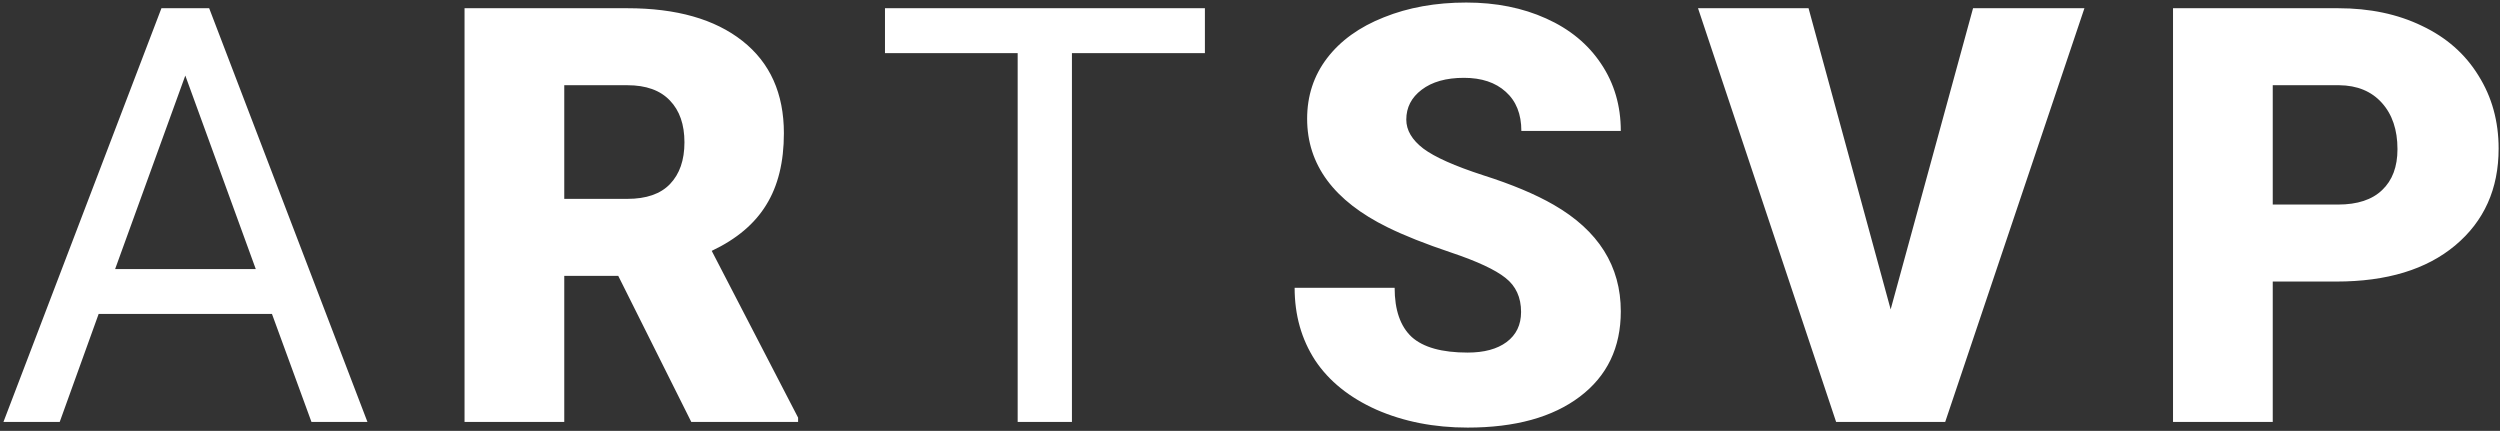 <svg width="557" height="96" viewBox="0 0 557 96" fill="none" xmlns="http://www.w3.org/2000/svg">
<rect x="0" y="0" width="557" height="96" fill="#333333" stroke="none"/>
<path d="M60.593 69.945H21.979L13.306 94H0.772L35.968 1.832H46.603L81.863 94H69.392L60.593 69.945ZM25.65 59.943H56.985L41.286 16.834L25.65 59.943ZM137.746 61.463H125.718V94H103.499V1.832H139.772C150.702 1.832 159.248 4.258 165.409 9.112C171.57 13.965 174.651 20.823 174.651 29.685C174.651 36.099 173.343 41.417 170.726 45.637C168.152 49.857 164.101 53.276 158.572 55.892L177.816 93.05V94H154.015L137.746 61.463ZM125.718 44.308H139.772C143.992 44.308 147.157 43.211 149.267 41.016C151.419 38.779 152.495 35.678 152.495 31.711C152.495 27.744 151.419 24.642 149.267 22.405C147.115 20.126 143.95 18.987 139.772 18.987H125.718V44.308ZM268.452 11.834H238.827V94H226.736V11.834H197.174V1.832H268.452V11.834ZM338.895 69.502C338.895 66.252 337.735 63.72 335.414 61.906C333.135 60.091 329.104 58.213 323.323 56.272C317.541 54.331 312.815 52.453 309.143 50.638C297.2 44.772 291.229 36.712 291.229 26.456C291.229 21.35 292.706 16.856 295.66 12.973C298.656 9.048 302.876 6.01 308.32 3.858C313.764 1.663 319.883 0.566 326.678 0.566C333.303 0.566 339.233 1.748 344.466 4.111C349.741 6.474 353.835 9.85 356.746 14.239C359.658 18.586 361.114 23.566 361.114 29.178H338.958C338.958 25.422 337.798 22.511 335.477 20.443C333.198 18.375 330.096 17.341 326.171 17.341C322.204 17.341 319.06 18.227 316.739 20C314.461 21.73 313.321 23.945 313.321 26.646C313.321 29.01 314.587 31.162 317.119 33.103C319.651 35.002 324.104 36.986 330.476 39.054C336.848 41.079 342.081 43.274 346.175 45.637C356.135 51.377 361.114 59.289 361.114 69.375C361.114 77.436 358.076 83.766 351.999 88.366C345.922 92.966 337.587 95.266 326.994 95.266C319.525 95.266 312.751 93.937 306.674 91.278C300.64 88.577 296.082 84.906 293.001 80.263C289.963 75.579 288.443 70.198 288.443 64.121H310.726C310.726 69.059 311.992 72.709 314.524 75.073C317.098 77.394 321.255 78.554 326.994 78.554C330.666 78.554 333.557 77.773 335.667 76.212C337.819 74.608 338.895 72.372 338.895 69.502ZM421.239 68.932L439.596 1.832H464.411L433.393 94H409.085L378.32 1.832H402.944L421.239 68.932ZM506.368 62.729V94H484.149V1.832H520.927C527.975 1.832 534.2 3.14 539.601 5.757C545.045 8.331 549.244 12.024 552.198 16.834C555.195 21.603 556.693 27.026 556.693 33.103C556.693 42.092 553.465 49.288 547.008 54.689C540.593 60.049 531.773 62.729 520.547 62.729H506.368ZM506.368 45.574H520.927C525.232 45.574 528.502 44.498 530.739 42.345C533.018 40.193 534.157 37.155 534.157 33.23C534.157 28.925 532.997 25.486 530.676 22.912C528.355 20.337 525.19 19.029 521.18 18.987H506.368V45.574Z" fill="white"/>
</svg>
